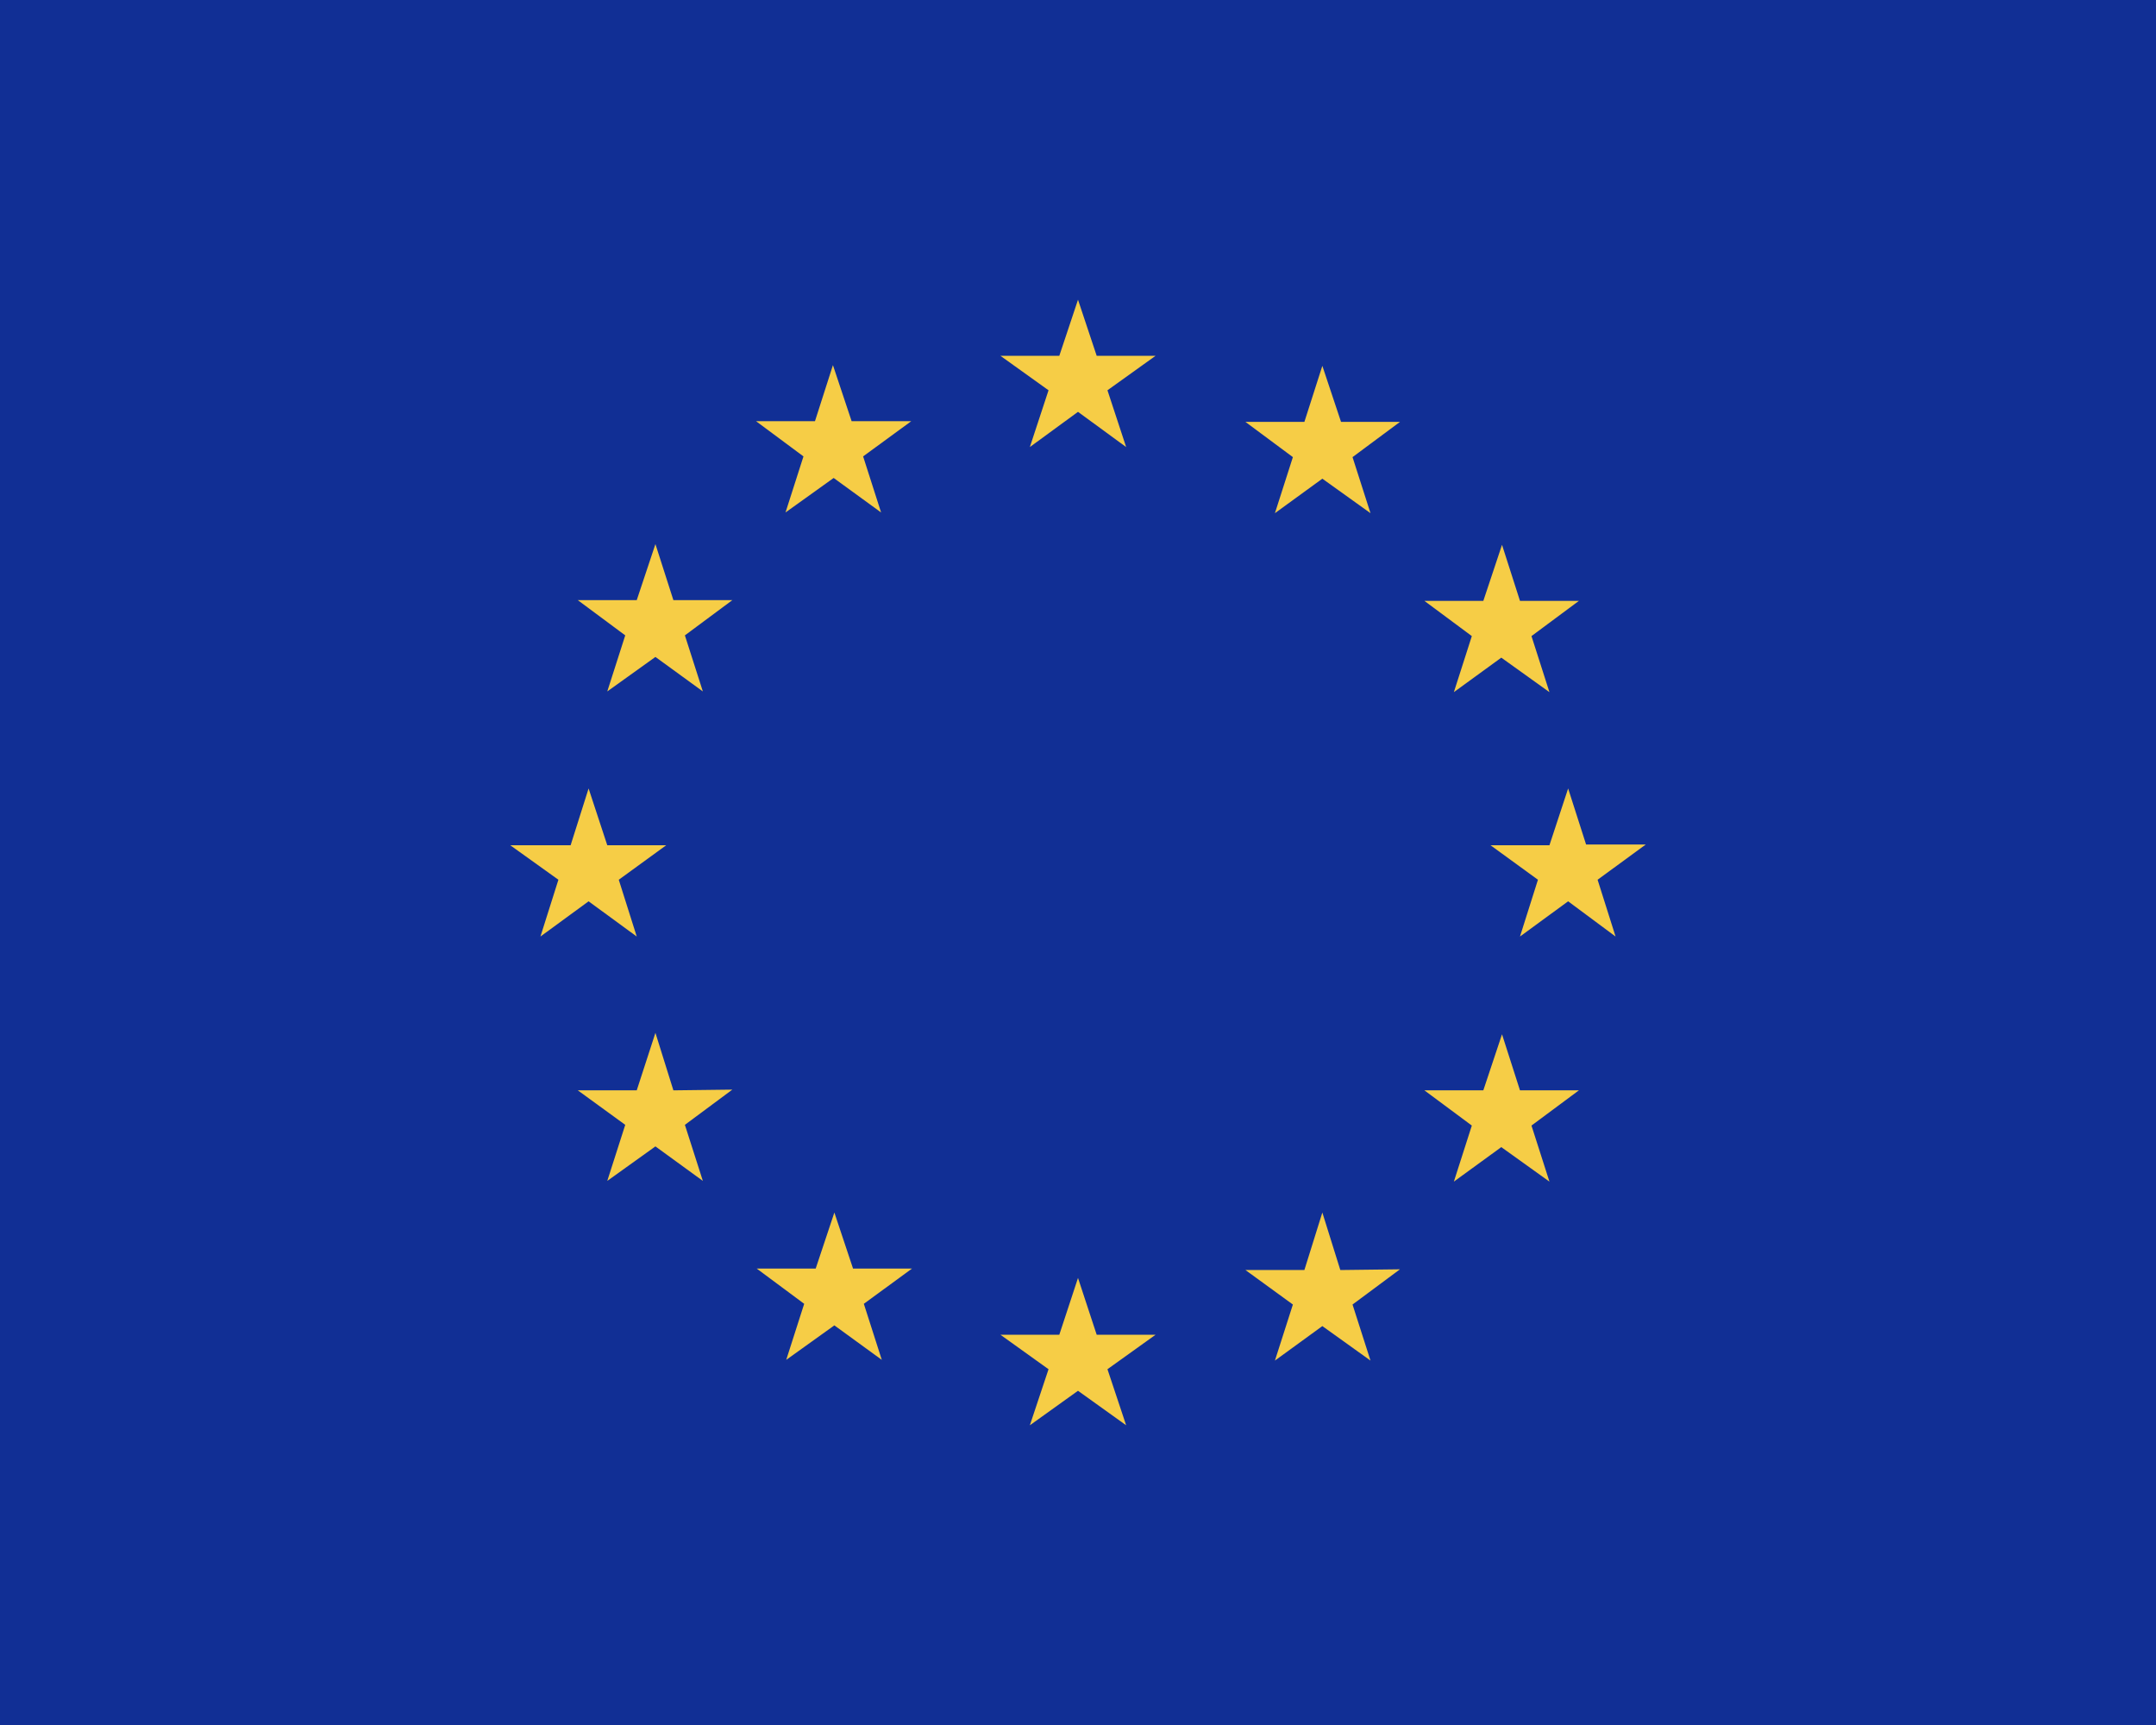 <svg xmlns="http://www.w3.org/2000/svg" width="30" height="24" viewBox="0 0 30 24"><path fill="#112f95" d="M0 0h30v24H0z"/><path fill="#f6cd46" d="m15 4.17-.26.78h-.82l.67.48-.26.79.67-.49.67.49-.26-.79.67-.48h-.82zm.26 14.4-.26-.79-.26.79h-.82l.67.48-.26.78.67-.48.67.48-.26-.78.67-.48zm-7.07-6.03.67.49-.25-.79.66-.48h-.82l-.26-.79-.25.79H7.1l.67.48-.25.79zm3.4-7.46-.25.78h-.82l.66.49-.25.78.67-.48.66.48-.25-.78.67-.49h-.83zM9.12 7.57l-.26.78h-.82l.66.49-.25.78.67-.48.66.48-.25-.78.66-.49h-.82zm.25 7.6-.25-.8-.26.8h-.82l.66.48-.25.78.67-.48.66.48-.25-.78.66-.49zm2.5 2.48-.26-.78-.26.78h-.82l.66.49-.25.78.67-.48.66.48-.25-.78.67-.49zm11.03-5.9h-.83l-.25-.78-.26.79h-.82l.66.48-.25.79.67-.49.66.49-.25-.79zm-4.5-6.66-.25.78h-.82l.66.49-.25.78.66-.48.67.48-.25-.78.66-.49h-.82zm2.08 3.76-.25.78.66-.48.67.48-.25-.78.66-.49h-.82l-.25-.78-.26.78h-.82zm.67 6.32-.25-.78-.26.78h-.82l.66.49-.25.78.66-.48.67.48-.25-.78.66-.49zm-2.5 2.5-.25-.8-.25.8h-.82l.66.48-.25.78.66-.48.67.48-.25-.78.66-.49z"/></svg>